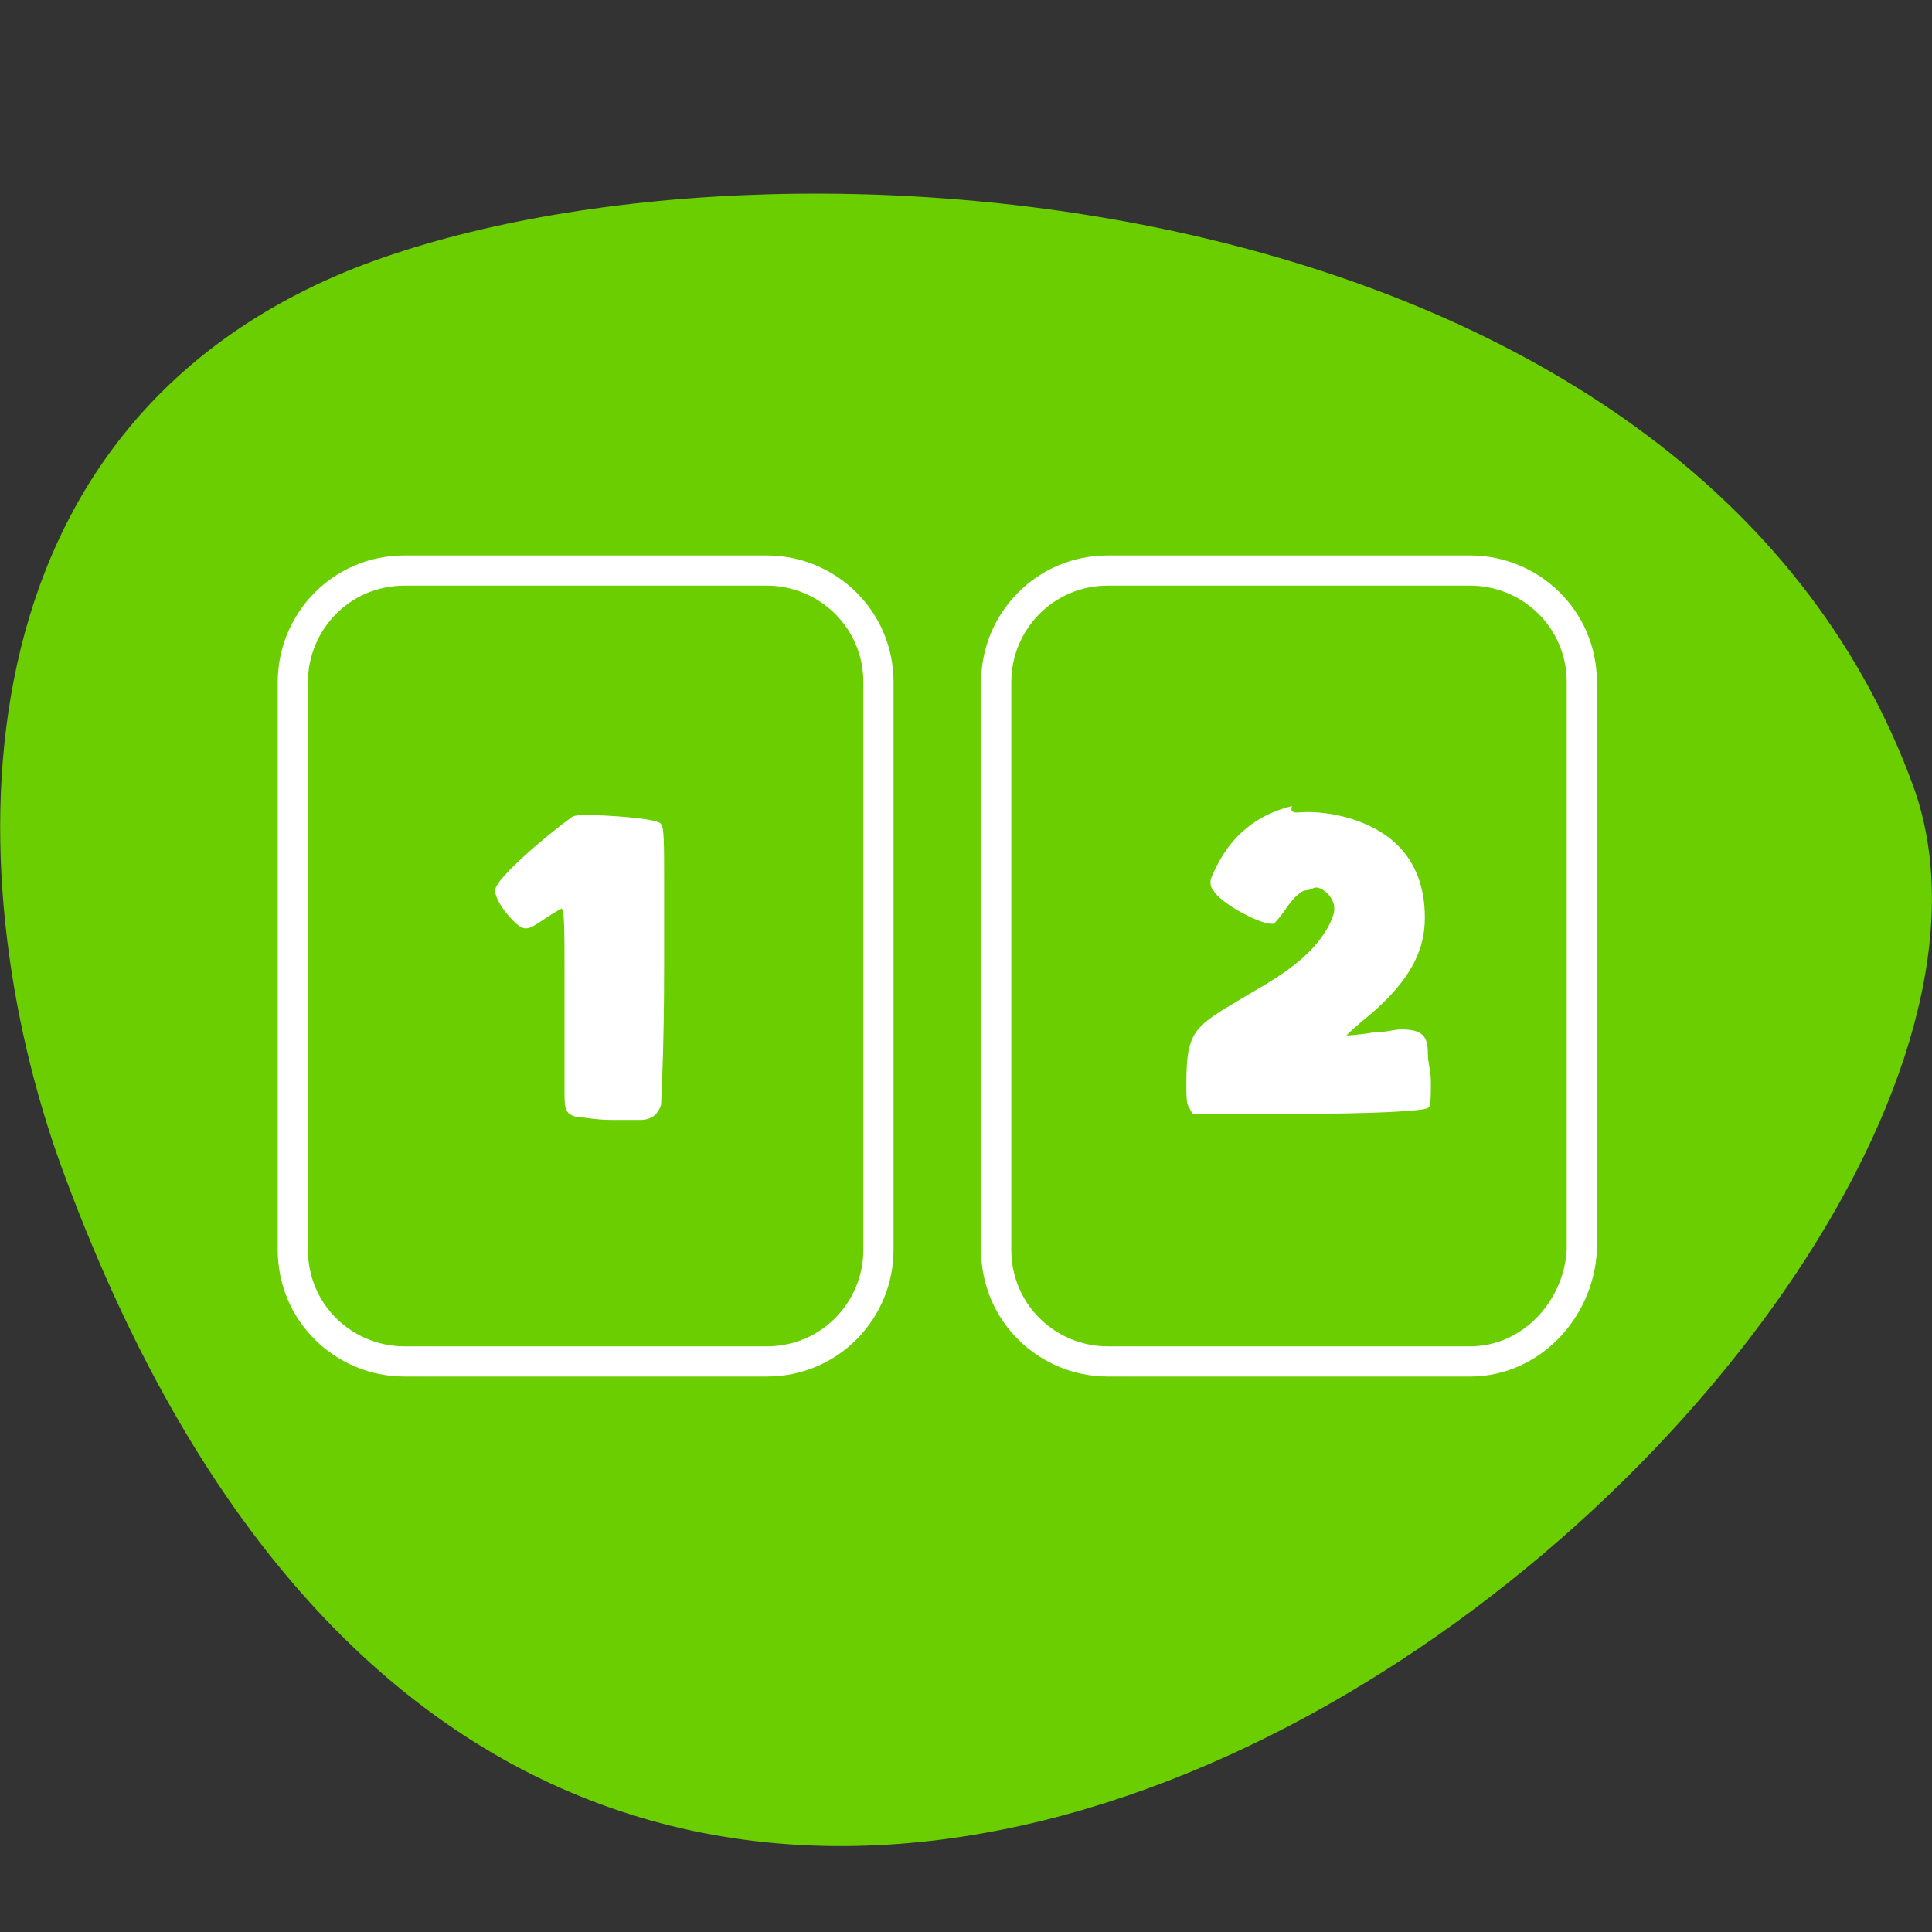 <?xml version="1.0" encoding="utf-8"?>
<!-- Generator: Adobe Illustrator 27.4.0, SVG Export Plug-In . SVG Version: 6.00 Build 0)  -->
<svg version="1.1" id="Layer_1" xmlns="http://www.w3.org/2000/svg" xmlns:xlink="http://www.w3.org/1999/xlink" x="0px" y="0px"
	 viewBox="0 0 64 64" style="enable-background:new 0 0 64 64;" xml:space="preserve">
<rect x="0" y="0" width="64" height="64" fill="#333333" stroke="none"/>
<style type="text/css">
	.st0{fill:#6ACE00;}
	.st1{fill:none;stroke:#FFFFFF;stroke-miterlimit:10;}
	.st2{fill:#FFFFFF;}
</style>
<g>
	<g id="fullscreen_00000135662537000724776190000011957270973265169837_">
		<path class="st0" d="M2.2,39.1C-1.4,29.6-2,14.4,11.7,8.9c13.7-5.4,44.4-3,51.7,17.2C70,44.7,20.1,87,2.2,39.1z"/>
	</g>
	<g>
		<path class="st1" d="M25.4,45.1h-12c-2,0-3.7-1.6-3.7-3.7V22.6c0-2,1.6-3.7,3.7-3.7h12c2,0,3.7,1.6,3.7,3.7v18.8
			C29.1,43.4,27.5,45.1,25.4,45.1z"/>
	</g>
	<g>
		<path class="st1" d="M48.7,45.1h-12c-2,0-3.7-1.6-3.7-3.7V22.6c0-2,1.6-3.7,3.7-3.7h12c2,0,3.7,1.6,3.7,3.7v18.8
			C52.3,43.4,50.7,45.1,48.7,45.1z"/>
	</g>
</g>
<g>
	<path class="st2" d="M19.5,27c0.5,0,2.3,0.1,2.4,0.3c0.1,0.1,0.1,0.7,0.1,1.8v1.2c0,0.6,0,1.2,0,1.7c0,2.9-0.1,4.4-0.1,4.6
		c-0.1,0.3-0.3,0.5-0.7,0.5l-0.9,0c-0.6,0-1-0.1-1.2-0.1c-0.4-0.1-0.4-0.3-0.4-0.9l0-1.3c0-0.8,0-1.7,0-2.6c0-1.3,0-2.1-0.1-2.1
		c0,0-0.2,0.1-0.5,0.3c-0.6,0.4-0.7,0.5-1.1,0.1c-0.4-0.4-0.6-0.8-0.6-1c0-0.4,1.8-1.9,2.5-2.4C19,27,19.2,27,19.5,27z"/>
</g>
<g>
	<path class="st2" d="M43.3,26.9c1.1,0,2.3,0.4,3,1.1c0.6,0.6,0.9,1.4,0.9,2.4c0,1-0.4,2-1.8,3.2c-0.5,0.4-0.8,0.7-0.8,0.7l0,0h0
		c0,0,0.3,0,0.9-0.1c0.4,0,0.7-0.1,0.9-0.1c0.7,0,0.9,0.2,0.9,0.8c0,0.3,0.1,0.6,0.1,0.9c0,0.5,0,0.9-0.1,0.9
		c-0.1,0.1-1.7,0.2-4.7,0.2l-3.1,0l-0.1-0.2c-0.1-0.1-0.1-0.4-0.1-0.8c0-1.9,0.3-1.9,2.3-3.1c1.4-0.8,2-1.4,2.4-2.1
		c0.1-0.2,0.2-0.4,0.2-0.6c0-0.4-0.4-0.7-0.6-0.7c-0.1,0-0.2,0.1-0.4,0.1c-0.2,0.1-0.4,0.3-0.6,0.6c-0.2,0.3-0.4,0.5-0.4,0.5l0,0
		h-0.1c-0.4,0-1.7-0.7-1.9-1.1c-0.1-0.1-0.1-0.2-0.1-0.3c0-0.1,0.1-0.3,0.2-0.5c0.5-1,1.3-1.7,2.5-2C42.7,27,43,26.9,43.3,26.9z"/>
</g>
</svg>
